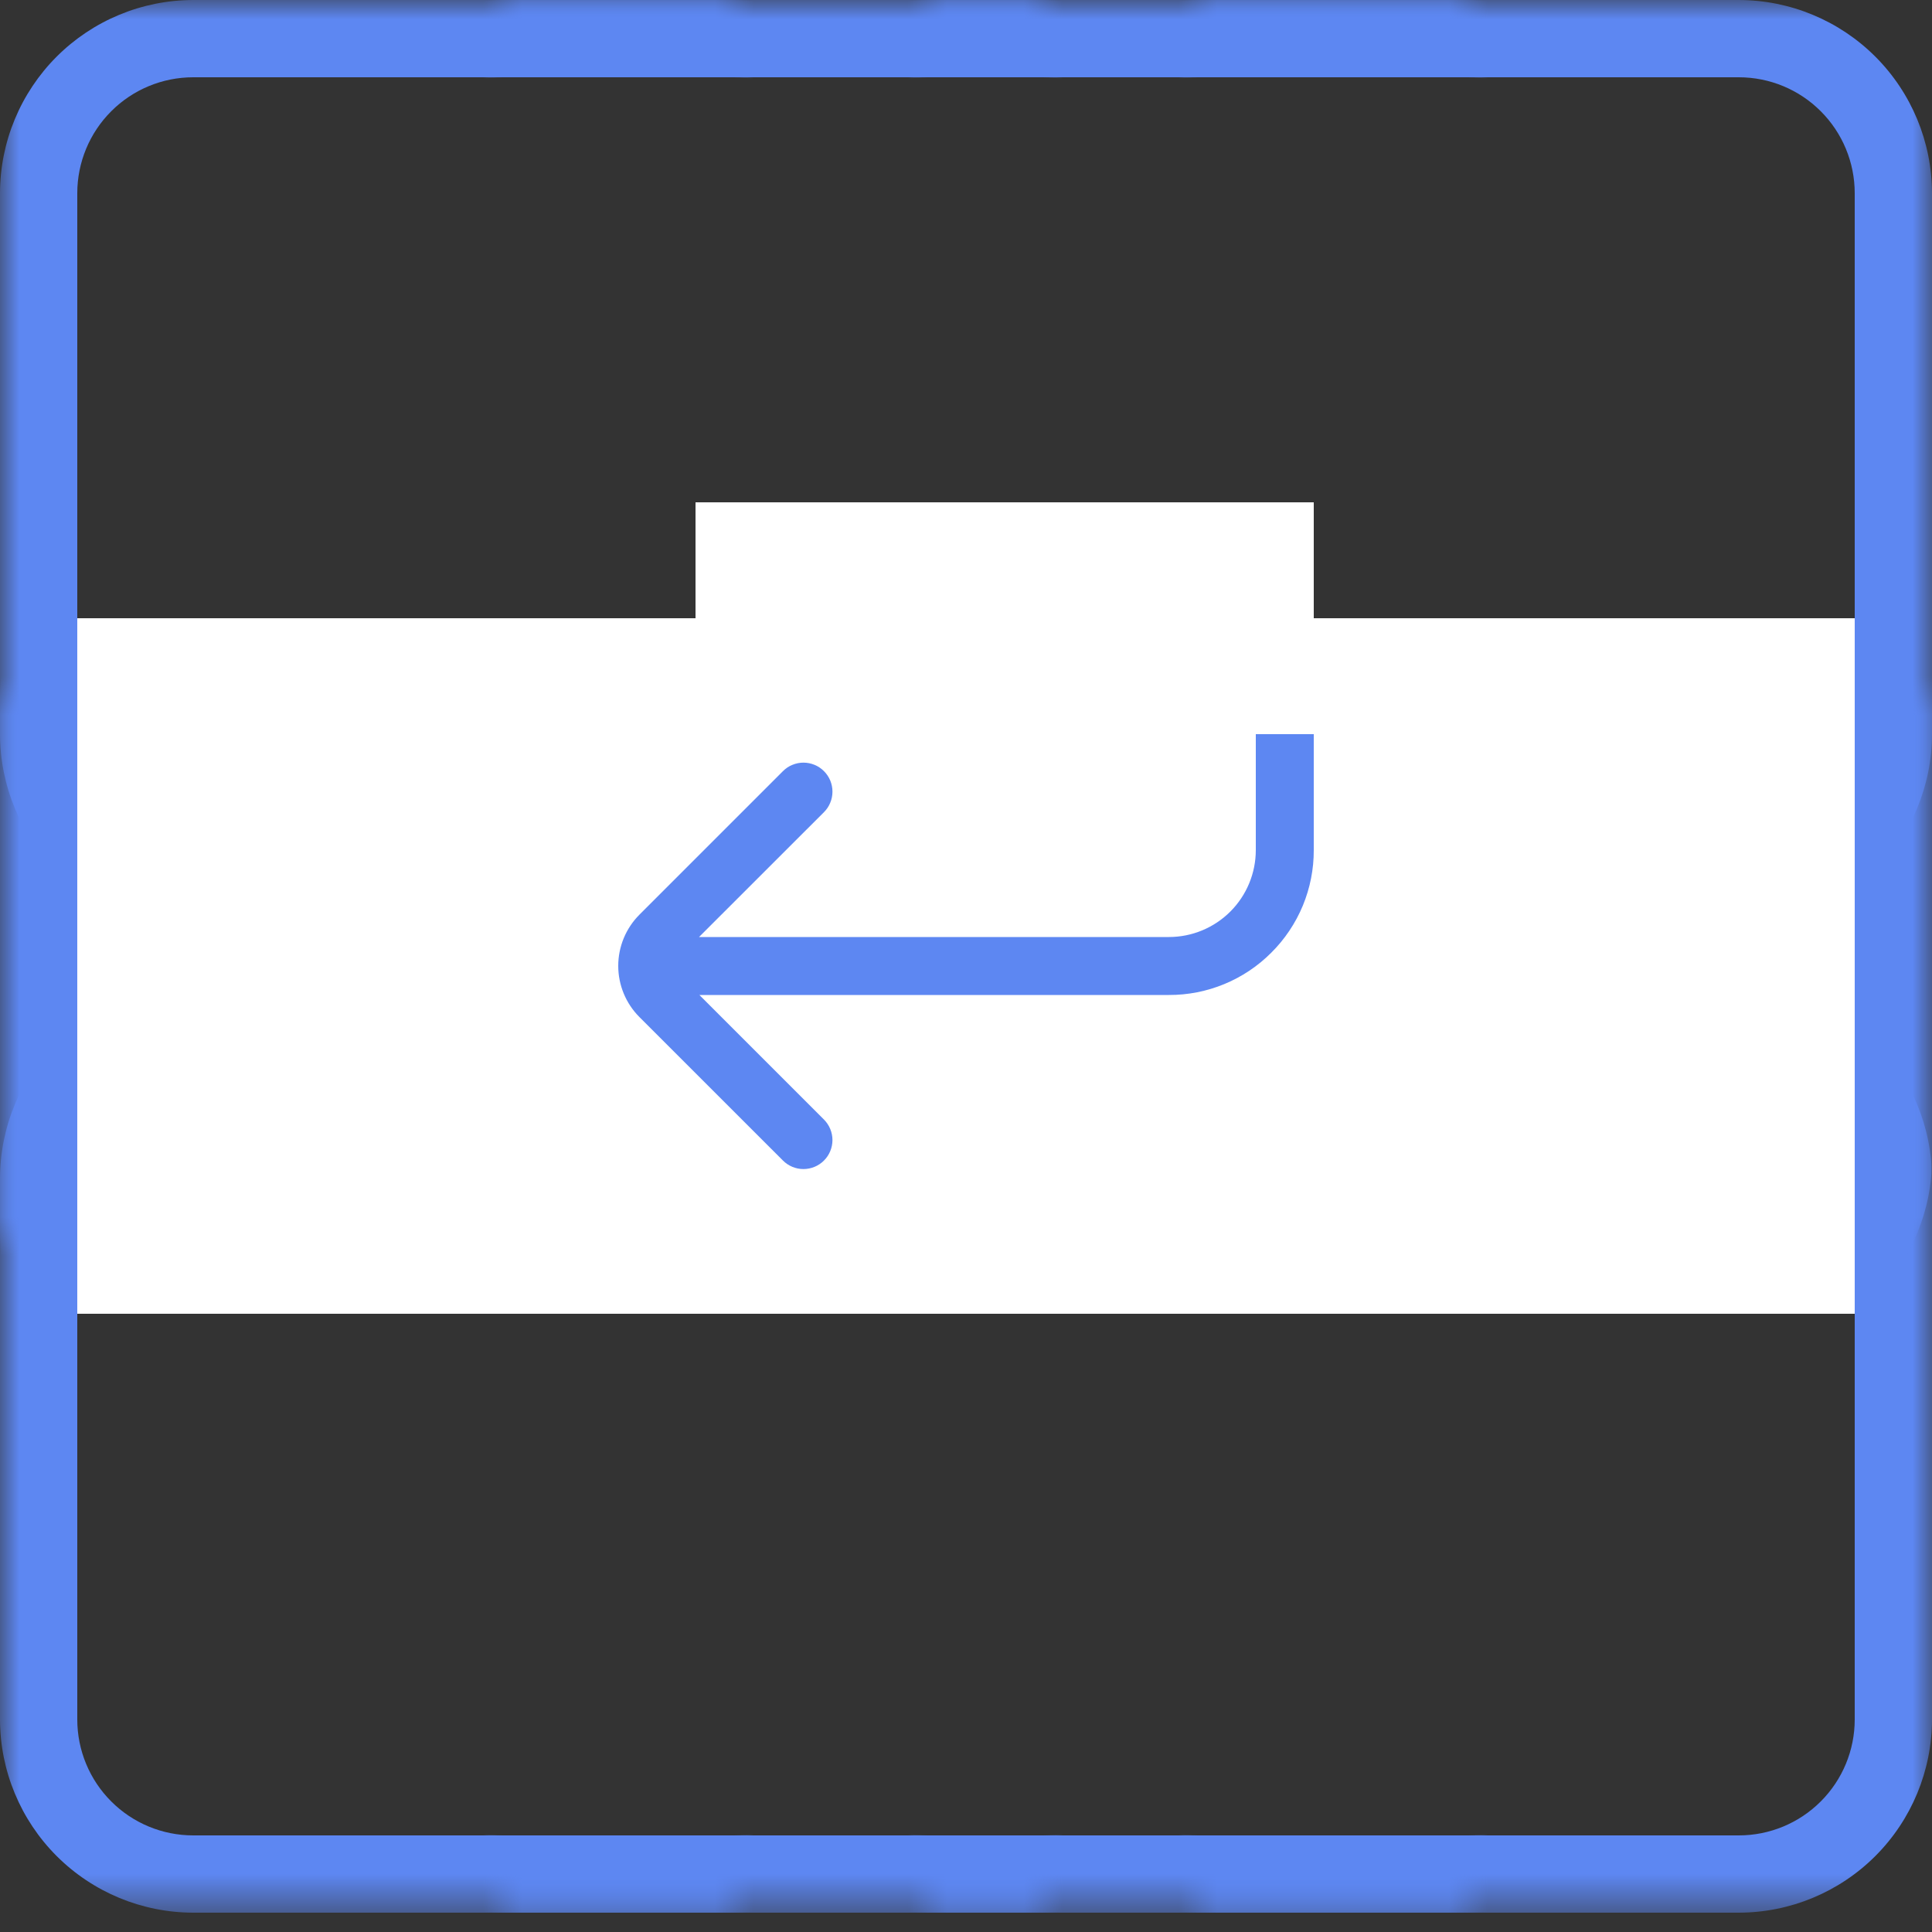 <svg width="50" height="50" viewBox="0 0 50 50" fill="none" xmlns="http://www.w3.org/2000/svg">
<rect x="0" y="0" width="50" height="50" fill="#333333" stroke="none"/>
<mask id="mask0_94_1219" style="mask-type:alpha" maskUnits="userSpaceOnUse" x="0" y="0" width="19" height="24">
<rect width="19" height="24" fill="white"/>
</mask>
<g mask="url(#mask0_94_1219)">
<path d="M19 0H5C3.674 0.002 2.404 0.529 1.466 1.466C0.529 2.404 0.002 3.674 0 5L0 19C0.002 20.326 0.529 21.596 1.466 22.534C2.404 23.471 3.674 23.998 5 24H19C20.326 23.998 21.596 23.471 22.534 22.534C23.471 21.596 23.998 20.326 24 19V5C23.998 3.674 23.471 2.404 22.534 1.466C21.596 0.529 20.326 0.002 19 0V0ZM22 19C22 19.796 21.684 20.559 21.121 21.121C20.559 21.684 19.796 22 19 22H5C4.204 22 3.441 21.684 2.879 21.121C2.316 20.559 2 19.796 2 19V5C2 4.204 2.316 3.441 2.879 2.879C3.441 2.316 4.204 2 5 2H19C19.796 2 20.559 2.316 21.121 2.879C21.684 3.441 22 4.204 22 5V19Z" fill="#5D87F2"/>
</g>
<mask id="mask1_94_1219" style="mask-type:alpha" maskUnits="userSpaceOnUse" x="31" y="0" width="19" height="24">
<rect width="19" height="24" transform="matrix(-1 0 0 1 50 0)" fill="white"/>
</mask>
<g mask="url(#mask1_94_1219)">
<path d="M31 0H45C46.326 0.002 47.596 0.529 48.534 1.466C49.471 2.404 49.998 3.674 50 5V19C49.998 20.326 49.471 21.596 48.534 22.534C47.596 23.471 46.326 23.998 45 24H31C29.674 23.998 28.404 23.471 27.466 22.534C26.529 21.596 26.002 20.326 26 19V5C26.002 3.674 26.529 2.404 27.466 1.466C28.404 0.529 29.674 0.002 31 0V0ZM28 19C28 19.796 28.316 20.559 28.879 21.121C29.441 21.684 30.204 22 31 22H45C45.796 22 46.559 21.684 47.121 21.121C47.684 20.559 48 19.796 48 19V5C48 4.204 47.684 3.441 47.121 2.879C46.559 2.316 45.796 2 45 2H31C30.204 2 29.441 2.316 28.879 2.879C28.316 3.441 28 4.204 28 5V19Z" fill="#5D87F2"/>
</g>
<mask id="mask2_94_1219" style="mask-type:alpha" maskUnits="userSpaceOnUse" x="24" y="0" width="14" height="24">
<rect width="14" height="24" transform="translate(24)" fill="white"/>
</mask>
<g mask="url(#mask2_94_1219)">
<path d="M38 0H24C22.674 0.002 21.404 0.529 20.466 1.466C19.529 2.404 19.002 3.674 19 5V19C19.002 20.326 19.529 21.596 20.466 22.534C21.404 23.471 22.674 23.998 24 24H38C39.326 23.998 40.596 23.471 41.534 22.534C42.471 21.596 42.998 20.326 43 19V5C42.998 3.674 42.471 2.404 41.534 1.466C40.596 0.529 39.326 0.002 38 0V0ZM41 19C41 19.796 40.684 20.559 40.121 21.121C39.559 21.684 38.796 22 38 22H24C23.204 22 22.441 21.684 21.879 21.121C21.316 20.559 21 19.796 21 19V5C21 4.204 21.316 3.441 21.879 2.879C22.441 2.316 23.204 2 24 2H38C38.796 2 39.559 2.316 40.121 2.879C40.684 3.441 41 4.204 41 5V19Z" fill="#5D87F2"/>
</g>
<mask id="mask3_94_1219" style="mask-type:alpha" maskUnits="userSpaceOnUse" x="13" y="0" width="14" height="24">
<rect width="14" height="24" transform="translate(13)" fill="white"/>
</mask>
<g mask="url(#mask3_94_1219)">
<path d="M27 0H13C11.674 0.002 10.404 0.529 9.466 1.466C8.529 2.404 8.002 3.674 8 5L8 19C8.002 20.326 8.529 21.596 9.466 22.534C10.404 23.471 11.674 23.998 13 24H27C28.326 23.998 29.596 23.471 30.534 22.534C31.471 21.596 31.998 20.326 32 19V5C31.998 3.674 31.471 2.404 30.534 1.466C29.596 0.529 28.326 0.002 27 0V0ZM30 19C30 19.796 29.684 20.559 29.121 21.121C28.559 21.684 27.796 22 27 22H13C12.204 22 11.441 21.684 10.879 21.121C10.316 20.559 10 19.796 10 19V5C10 4.204 10.316 3.441 10.879 2.879C11.441 2.316 12.204 2 13 2H27C27.796 2 28.559 2.316 29.121 2.879C29.684 3.441 30 4.204 30 5V19Z" fill="#5D87F2"/>
</g>
<mask id="mask4_94_1219" style="mask-type:alpha" maskUnits="userSpaceOnUse" x="0" y="25" width="19" height="25">
<rect y="25.5" width="19" height="24" fill="white"/>
</mask>
<g mask="url(#mask4_94_1219)">
<path d="M19 25.5H5C3.674 25.502 2.404 26.029 1.466 26.966C0.529 27.904 0.002 29.174 0 30.5L0 44.5C0.002 45.826 0.529 47.096 1.466 48.034C2.404 48.971 3.674 49.498 5 49.5H19C20.326 49.498 21.596 48.971 22.534 48.034C23.471 47.096 23.998 45.826 24 44.5V30.5C23.998 29.174 23.471 27.904 22.534 26.966C21.596 26.029 20.326 25.502 19 25.5V25.5ZM22 44.5C22 45.296 21.684 46.059 21.121 46.621C20.559 47.184 19.796 47.5 19 47.5H5C4.204 47.5 3.441 47.184 2.879 46.621C2.316 46.059 2 45.296 2 44.5V30.5C2 29.704 2.316 28.941 2.879 28.379C3.441 27.816 4.204 27.5 5 27.5H19C19.796 27.5 20.559 27.816 21.121 28.379C21.684 28.941 22 29.704 22 30.5V44.5Z" fill="#5D87F2"/>
</g>
<mask id="mask5_94_1219" style="mask-type:alpha" maskUnits="userSpaceOnUse" x="31" y="25" width="19" height="25">
<rect width="19" height="24" transform="matrix(-1 0 0 1 50 25.5)" fill="white"/>
</mask>
<g mask="url(#mask5_94_1219)">
<path d="M31 25.5H45C46.326 25.502 47.596 26.029 48.534 26.966C49.471 27.904 49.998 29.174 50 30.5V44.5C49.998 45.826 49.471 47.096 48.534 48.034C47.596 48.971 46.326 49.498 45 49.5H31C29.674 49.498 28.404 48.971 27.466 48.034C26.529 47.096 26.002 45.826 26 44.5V30.5C26.002 29.174 26.529 27.904 27.466 26.966C28.404 26.029 29.674 25.502 31 25.5V25.5ZM28 44.5C28 45.296 28.316 46.059 28.879 46.621C29.441 47.184 30.204 47.5 31 47.5H45C45.796 47.5 46.559 47.184 47.121 46.621C47.684 46.059 48 45.296 48 44.5V30.5C48 29.704 47.684 28.941 47.121 28.379C46.559 27.816 45.796 27.5 45 27.5H31C30.204 27.5 29.441 27.816 28.879 28.379C28.316 28.941 28 29.704 28 30.5V44.5Z" fill="#5D87F2"/>
</g>
<mask id="mask6_94_1219" style="mask-type:alpha" maskUnits="userSpaceOnUse" x="24" y="25" width="14" height="25">
<rect width="14" height="24" transform="translate(24 25.5)" fill="white"/>
</mask>
<g mask="url(#mask6_94_1219)">
<path d="M38 25.5H24C22.674 25.502 21.404 26.029 20.466 26.966C19.529 27.904 19.002 29.174 19 30.5V44.5C19.002 45.826 19.529 47.096 20.466 48.034C21.404 48.971 22.674 49.498 24 49.5H38C39.326 49.498 40.596 48.971 41.534 48.034C42.471 47.096 42.998 45.826 43 44.5V30.5C42.998 29.174 42.471 27.904 41.534 26.966C40.596 26.029 39.326 25.502 38 25.5V25.5ZM41 44.5C41 45.296 40.684 46.059 40.121 46.621C39.559 47.184 38.796 47.5 38 47.5H24C23.204 47.5 22.441 47.184 21.879 46.621C21.316 46.059 21 45.296 21 44.5V30.5C21 29.704 21.316 28.941 21.879 28.379C22.441 27.816 23.204 27.5 24 27.5H38C38.796 27.5 39.559 27.816 40.121 28.379C40.684 28.941 41 29.704 41 30.5V44.5Z" fill="#5D87F2"/>
</g>
<mask id="mask7_94_1219" style="mask-type:alpha" maskUnits="userSpaceOnUse" x="0" y="18" width="50" height="14">
<rect width="14" height="50" transform="matrix(0 -1 1 0 0 32)" fill="white"/>
</mask>
<g mask="url(#mask7_94_1219)">
<path d="M0 18L0 32C0.002 33.326 0.529 34.596 1.466 35.534C2.404 36.471 3.674 36.998 5 37H19C20.326 36.998 21.596 36.471 22.534 35.534C23.471 34.596 23.998 33.326 24 32V18C23.998 16.674 23.471 15.404 22.534 14.466C21.596 13.529 20.326 13.002 19 13H5C3.674 13.002 2.404 13.529 1.466 14.466C0.529 15.404 0.002 16.674 0 18H0ZM19 15C19.796 15 20.559 15.316 21.121 15.879C21.684 16.441 22 17.204 22 18V32C22 32.796 21.684 33.559 21.121 34.121C20.559 34.684 19.796 35 19 35H5C4.204 35 3.441 34.684 2.879 34.121C2.316 33.559 2 32.796 2 32L2 18C2 17.204 2.316 16.441 2.879 15.879C3.441 15.316 4.204 15 5 15H19Z" fill="#5D87F2"/>
<path d="M26 16V30C26.002 31.326 26.529 32.596 27.466 33.534C28.404 34.471 29.674 34.998 31 35H45C46.326 34.998 47.596 34.471 48.534 33.534C49.471 32.596 49.998 31.326 50 30V16C49.998 14.674 49.471 13.404 48.534 12.466C47.596 11.529 46.326 11.002 45 11H31C29.674 11.002 28.404 11.529 27.466 12.466C26.529 13.404 26.002 14.674 26 16V16ZM45 13C45.796 13 46.559 13.316 47.121 13.879C47.684 14.441 48 15.204 48 16V30C48 30.796 47.684 31.559 47.121 32.121C46.559 32.684 45.796 33 45 33H31C30.204 33 29.441 32.684 28.879 32.121C28.316 31.559 28 30.796 28 30V16C28 15.204 28.316 14.441 28.879 13.879C29.441 13.316 30.204 13 31 13H45Z" fill="#5D87F2"/>
</g>
<mask id="mask8_94_1219" style="mask-type:alpha" maskUnits="userSpaceOnUse" x="13" y="25" width="14" height="25">
<rect width="14" height="24" transform="translate(13 25.5)" fill="white"/>
</mask>
<g mask="url(#mask8_94_1219)">
<path d="M27 25.5H13C11.674 25.502 10.404 26.029 9.466 26.966C8.529 27.904 8.002 29.174 8 30.5L8 44.5C8.002 45.826 8.529 47.096 9.466 48.034C10.404 48.971 11.674 49.498 13 49.5H27C28.326 49.498 29.596 48.971 30.534 48.034C31.471 47.096 31.998 45.826 32 44.5V30.5C31.998 29.174 31.471 27.904 30.534 26.966C29.596 26.029 28.326 25.502 27 25.5V25.5ZM30 44.5C30 45.296 29.684 46.059 29.121 46.621C28.559 47.184 27.796 47.5 27 47.5H13C12.204 47.5 11.441 47.184 10.879 46.621C10.316 46.059 10 45.296 10 44.5V30.5C10 29.704 10.316 28.941 10.879 28.379C11.441 27.816 12.204 27.5 13 27.5H27C27.796 27.5 28.559 27.816 29.121 28.379C29.684 28.941 30 29.704 30 30.5V44.5Z" fill="#5D87F2"/>
</g>
<rect width="46" height="18" transform="translate(2 16)" fill="white"/>
<g clip-path="url(#clip0_94_1219)">
<path d="M32.901 24.655C32.554 25.004 32.14 25.28 31.685 25.468C31.23 25.656 30.742 25.752 30.25 25.75V25.75H18.1L21.325 28.975C21.465 29.116 21.544 29.307 21.544 29.506C21.543 29.705 21.464 29.896 21.323 30.036C21.182 30.177 20.991 30.255 20.792 30.255C20.593 30.255 20.402 30.175 20.262 30.034L16.549 26.322C16.198 25.971 16 25.494 16 24.997C16 24.499 16.198 24.023 16.549 23.671L20.262 19.958C20.331 19.888 20.414 19.832 20.505 19.795C20.596 19.757 20.694 19.737 20.792 19.737C20.891 19.737 20.988 19.756 21.08 19.794C21.171 19.831 21.254 19.887 21.323 19.956C21.393 20.026 21.449 20.109 21.487 20.2C21.524 20.291 21.544 20.388 21.544 20.487C21.544 20.585 21.525 20.683 21.487 20.774C21.45 20.866 21.395 20.948 21.325 21.018L18.091 24.25H30.25C30.847 24.25 31.419 24.013 31.841 23.591C32.263 23.169 32.5 22.597 32.5 22V16.75C32.5 16.153 32.263 15.581 31.841 15.159C31.419 14.737 30.847 14.5 30.25 14.5H19.75C19.551 14.5 19.36 14.421 19.22 14.28C19.079 14.14 19 13.949 19 13.75C19 13.551 19.079 13.36 19.22 13.22C19.36 13.079 19.551 13 19.75 13H30.25C31.244 13.001 32.197 13.397 32.9 14.1C33.603 14.803 33.999 15.756 34 16.75V22C34.002 22.493 33.905 22.982 33.717 23.438C33.528 23.893 33.251 24.307 32.901 24.655Z" fill="#5D87F2"/>
</g>
<rect width="16" height="6" transform="translate(18 13)" fill="white"/>
<defs>
<clipPath id="clip0_94_1219">
<rect width="18" height="18" fill="white" transform="matrix(1 0 0 -1 16 31)"/>
</clipPath>
</defs>
</svg>
